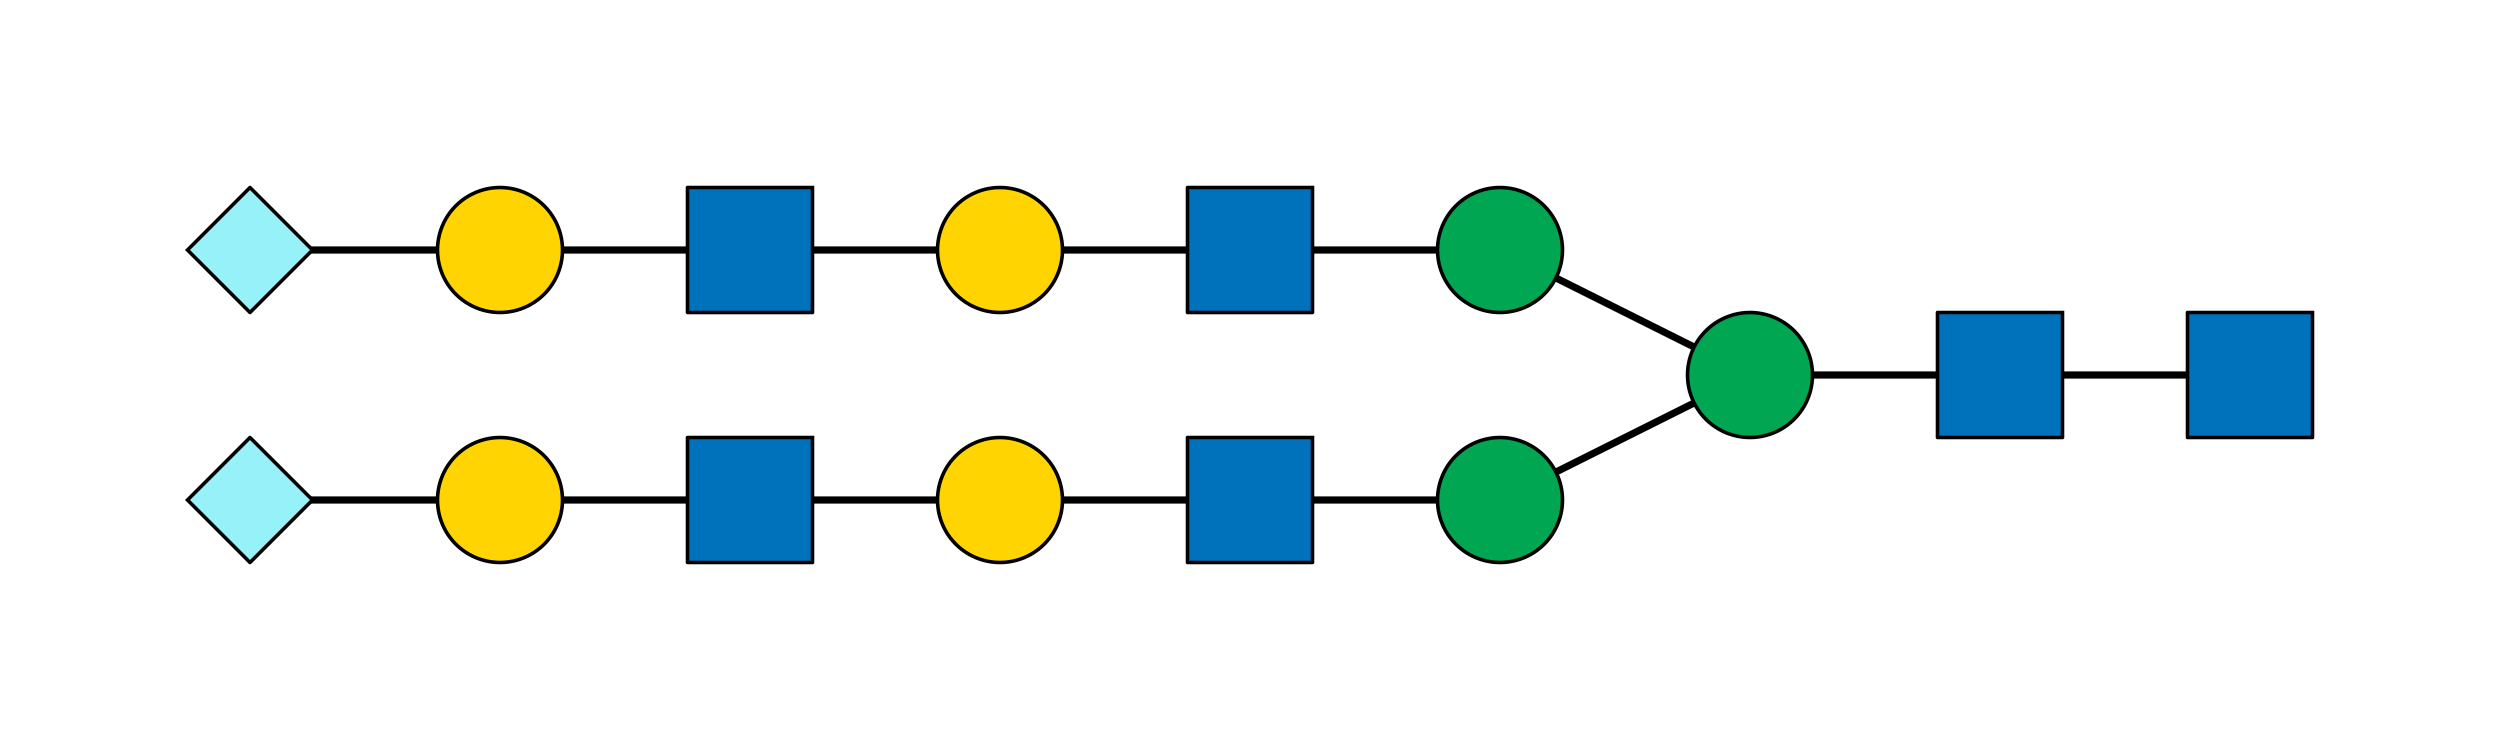 <?xml version="1.0"?>
<!DOCTYPE svg PUBLIC '-//W3C//DTD SVG 1.0//EN'
          'http://www.w3.org/TR/2001/REC-SVG-20010904/DTD/svg10.dtd'>
<svg xmlns:xlink="http://www.w3.org/1999/xlink" style="fill-opacity:1; color-rendering:auto; color-interpolation:auto; text-rendering:auto; stroke:black; stroke-linecap:square; stroke-miterlimit:10; shape-rendering:auto; stroke-opacity:1; fill:black; stroke-dasharray:none; font-weight:normal; stroke-width:1; font-family:'Dialog'; font-style:normal; stroke-linejoin:miter; font-size:12px; stroke-dashoffset:0; image-rendering:auto;" width="700" height="210" xmlns="http://www.w3.org/2000/svg"
><rect width="100%" height="100%" fill="#333333" stroke="none"/><!--Generated by the Batik Graphics2D SVG Generator--><defs id="genericDefs"
  /><g
  ><defs id="defs1"
    ><clipPath clipPathUnits="userSpaceOnUse" id="clipPath1"
      ><path d="M0 0 L700 0 L700 210 L0 210 L0 0 Z"
      /></clipPath
    ></defs
    ><g style="fill:white; stroke:white;"
    ><rect x="0" y="0" width="700" style="clip-path:url(#clipPath1); stroke:none;" height="210"
    /></g
    ><g style="fill:white; text-rendering:optimizeSpeed; color-rendering:optimizeSpeed; image-rendering:optimizeSpeed; shape-rendering:crispEdges; stroke:white; color-interpolation:sRGB;"
    ><rect x="0" width="700" height="210" y="0" style="stroke:none;"
    /></g
    ><g style="stroke-linecap:butt; text-rendering:geometricPrecision; color-rendering:optimizeQuality; image-rendering:optimizeQuality; stroke-linejoin:round; color-interpolation:linearRGB; stroke-width:2;"
    ><line y2="105" style="fill:none;" x1="630" x2="560" y1="105"
      /><line y2="105" style="fill:none;" x1="560" x2="490" y1="105"
      /><line y2="140" style="fill:none;" x1="490" x2="420" y1="105"
      /><line y2="70" style="fill:none;" x1="490" x2="420" y1="105"
      /><line y2="140" style="fill:none;" x1="420" x2="350" y1="140"
      /><line y2="140" style="fill:none;" x1="350" x2="280" y1="140"
      /><line y2="140" style="fill:none;" x1="280" x2="210" y1="140"
      /><line y2="140" style="fill:none;" x1="210" x2="140" y1="140"
      /><line y2="140" style="fill:none;" x1="140" x2="70" y1="140"
      /><line y2="70" style="fill:none;" x1="420" x2="350" y1="70"
      /><line y2="70" style="fill:none;" x1="350" x2="280" y1="70"
      /><line y2="70" style="fill:none;" x1="280" x2="210" y1="70"
      /><line y2="70" style="fill:none;" x1="210" x2="140" y1="70"
      /><line y2="70" style="fill:none;" x1="140" x2="70" y1="70"
    /></g
    ><g style="fill:rgb(0,114,188); text-rendering:optimizeSpeed; color-rendering:optimizeSpeed; image-rendering:optimizeSpeed; shape-rendering:crispEdges; stroke:rgb(0,114,188); color-interpolation:sRGB;"
    ><path style="stroke:none;" d="M612.5 122.5 L647.5 122.5 L647.5 87.5 L612.5 87.5 Z"
    /></g
    ><g style="text-rendering:geometricPrecision; stroke-width:0.5; color-interpolation:linearRGB; color-rendering:optimizeQuality; image-rendering:optimizeQuality;"
    ><path d="M647.5 87.5 L647.5 122.5 L612.5 122.5 L612.5 87.5 L647.5 87.5" style="fill:none; fill-rule:evenodd;"
      /><path style="fill:none; stroke-width:1; fill-rule:evenodd; stroke-linecap:butt; stroke-linejoin:round;" d="M647.5 87.5 L647.5 122.5 L612.5 122.5 L612.5 87.5 L647.5 87.5"
    /></g
    ><g style="fill:rgb(0,114,188); text-rendering:optimizeSpeed; color-rendering:optimizeSpeed; image-rendering:optimizeSpeed; shape-rendering:crispEdges; stroke:rgb(0,114,188); color-interpolation:sRGB;"
    ><path style="stroke:none;" d="M542.5 122.5 L577.5 122.5 L577.5 87.5 L542.5 87.5 Z"
    /></g
    ><g style="text-rendering:geometricPrecision; stroke-width:0.5; color-interpolation:linearRGB; color-rendering:optimizeQuality; image-rendering:optimizeQuality;"
    ><path d="M577.5 87.5 L577.5 122.5 L542.5 122.5 L542.5 87.5 L577.5 87.5" style="fill:none; fill-rule:evenodd;"
      /><path style="fill:none; stroke-width:1; fill-rule:evenodd; stroke-linecap:butt; stroke-linejoin:round;" d="M577.5 87.5 L577.5 122.5 L542.5 122.5 L542.5 87.5 L577.5 87.5"
    /></g
    ><g style="fill:rgb(0,166,81); text-rendering:optimizeSpeed; color-rendering:optimizeSpeed; image-rendering:optimizeSpeed; shape-rendering:crispEdges; stroke:rgb(0,166,81); color-interpolation:sRGB;"
    ><path style="stroke:none;" d="M472.5 105 L472.538 106.145 L472.65 107.284 L472.836 108.414 L473.096 109.529 L473.429 110.625 L473.832 111.697 L474.305 112.74 L474.845 113.75 L475.449 114.722 L476.116 115.653 L476.843 116.539 L477.626 117.374 L478.462 118.157 L479.347 118.884 L480.277 119.551 L481.25 120.155 L482.26 120.695 L483.303 121.168 L484.375 121.571 L485.471 121.904 L486.586 122.164 L487.716 122.35 L488.855 122.463 L490 122.5 L491.145 122.463 L492.284 122.35 L493.414 122.164 L494.529 121.904 L495.625 121.571 L496.697 121.168 L497.74 120.695 L498.75 120.155 L499.723 119.551 L500.653 118.884 L501.538 118.157 L502.374 117.374 L503.157 116.539 L503.884 115.653 L504.551 114.722 L505.156 113.75 L505.695 112.74 L506.168 111.697 L506.571 110.625 L506.904 109.529 L507.164 108.414 L507.35 107.284 L507.462 106.145 L507.5 105 L507.462 103.855 L507.35 102.716 L507.164 101.586 L506.904 100.471 L506.571 99.375 L506.168 98.303 L505.695 97.26 L505.156 96.25 L504.551 95.278 L503.884 94.347 L503.157 93.461 L502.374 92.626 L501.538 91.843 L500.653 91.116 L499.723 90.449 L498.75 89.845 L497.74 89.305 L496.697 88.832 L495.625 88.429 L494.529 88.096 L493.414 87.836 L492.284 87.65 L491.145 87.537 L490 87.5 L488.855 87.537 L487.716 87.65 L486.586 87.836 L485.471 88.096 L484.375 88.429 L483.303 88.832 L482.26 89.305 L481.25 89.845 L480.277 90.449 L479.347 91.116 L478.462 91.843 L477.626 92.626 L476.843 93.461 L476.116 94.347 L475.449 95.278 L474.845 96.25 L474.305 97.26 L473.832 98.303 L473.429 99.375 L473.096 100.471 L472.836 101.586 L472.65 102.716 L472.538 103.855 Z"
    /></g
    ><g style="text-rendering:geometricPrecision; color-interpolation:linearRGB; color-rendering:optimizeQuality; stroke-linecap:butt; image-rendering:optimizeQuality; stroke-linejoin:round;"
    ><path d="M472.5 105 L472.538 106.145 L472.65 107.284 L472.836 108.414 L473.096 109.529 L473.429 110.625 L473.832 111.697 L474.305 112.74 L474.845 113.75 L475.449 114.722 L476.116 115.653 L476.843 116.539 L477.626 117.374 L478.462 118.157 L479.347 118.884 L480.277 119.551 L481.25 120.155 L482.26 120.695 L483.303 121.168 L484.375 121.571 L485.471 121.904 L486.586 122.164 L487.716 122.35 L488.855 122.463 L490 122.5 L490 122.5 L491.145 122.463 L492.284 122.35 L493.414 122.164 L494.529 121.904 L495.625 121.571 L496.697 121.168 L497.74 120.695 L498.75 120.155 L499.723 119.551 L500.653 118.884 L501.538 118.157 L502.374 117.374 L503.157 116.539 L503.884 115.653 L504.551 114.722 L505.156 113.75 L505.695 112.74 L506.168 111.697 L506.571 110.625 L506.904 109.529 L507.164 108.414 L507.35 107.284 L507.462 106.145 L507.5 105 L507.5 105 L507.462 103.855 L507.35 102.716 L507.164 101.586 L506.904 100.471 L506.571 99.375 L506.168 98.303 L505.695 97.26 L505.156 96.25 L504.551 95.278 L503.884 94.347 L503.157 93.461 L502.374 92.626 L501.538 91.843 L500.653 91.116 L499.723 90.449 L498.75 89.845 L497.74 89.305 L496.697 88.832 L495.625 88.429 L494.529 88.096 L493.414 87.836 L492.284 87.65 L491.145 87.537 L490 87.5 L490 87.5 L488.855 87.537 L487.716 87.65 L486.586 87.836 L485.471 88.096 L484.375 88.429 L483.303 88.832 L482.26 89.305 L481.25 89.845 L480.277 90.449 L479.347 91.116 L478.462 91.843 L477.626 92.626 L476.843 93.461 L476.116 94.347 L475.449 95.278 L474.845 96.25 L474.305 97.26 L473.832 98.303 L473.429 99.375 L473.096 100.471 L472.836 101.586 L472.65 102.716 L472.538 103.855 L472.5 105 Z" style="fill:none; fill-rule:evenodd;"
    /></g
    ><g style="fill:rgb(0,166,81); text-rendering:optimizeSpeed; color-rendering:optimizeSpeed; image-rendering:optimizeSpeed; shape-rendering:crispEdges; stroke:rgb(0,166,81); color-interpolation:sRGB;"
    ><path style="stroke:none;" d="M402.5 140 L402.538 141.145 L402.65 142.284 L402.836 143.414 L403.096 144.529 L403.429 145.625 L403.832 146.697 L404.305 147.74 L404.845 148.75 L405.449 149.722 L406.116 150.653 L406.843 151.539 L407.626 152.374 L408.462 153.157 L409.347 153.884 L410.277 154.551 L411.25 155.155 L412.26 155.695 L413.303 156.168 L414.375 156.571 L415.471 156.904 L416.586 157.164 L417.716 157.35 L418.855 157.463 L420 157.5 L421.145 157.463 L422.284 157.35 L423.414 157.164 L424.529 156.904 L425.625 156.571 L426.697 156.168 L427.74 155.695 L428.75 155.155 L429.723 154.551 L430.653 153.884 L431.538 153.157 L432.374 152.374 L433.157 151.539 L433.884 150.653 L434.551 149.722 L435.155 148.75 L435.695 147.74 L436.168 146.697 L436.571 145.625 L436.904 144.529 L437.164 143.414 L437.35 142.284 L437.462 141.145 L437.5 140 L437.462 138.855 L437.35 137.716 L437.164 136.586 L436.904 135.471 L436.571 134.375 L436.168 133.303 L435.695 132.26 L435.155 131.25 L434.551 130.278 L433.884 129.347 L433.157 128.461 L432.374 127.626 L431.538 126.843 L430.653 126.116 L429.723 125.449 L428.75 124.845 L427.74 124.305 L426.697 123.832 L425.625 123.429 L424.529 123.096 L423.414 122.836 L422.284 122.65 L421.145 122.537 L420 122.5 L418.855 122.537 L417.716 122.65 L416.586 122.836 L415.471 123.096 L414.375 123.429 L413.303 123.832 L412.26 124.305 L411.25 124.845 L410.277 125.449 L409.347 126.116 L408.462 126.843 L407.626 127.626 L406.843 128.461 L406.116 129.347 L405.449 130.278 L404.845 131.25 L404.305 132.26 L403.832 133.303 L403.429 134.375 L403.096 135.471 L402.836 136.586 L402.65 137.716 L402.538 138.855 Z"
    /></g
    ><g style="text-rendering:geometricPrecision; color-interpolation:linearRGB; color-rendering:optimizeQuality; stroke-linecap:butt; image-rendering:optimizeQuality; stroke-linejoin:round;"
    ><path d="M402.5 140 L402.538 141.145 L402.65 142.284 L402.836 143.414 L403.096 144.529 L403.429 145.625 L403.832 146.697 L404.305 147.74 L404.845 148.75 L405.449 149.722 L406.116 150.653 L406.843 151.539 L407.626 152.374 L408.462 153.157 L409.347 153.884 L410.277 154.551 L411.25 155.155 L412.26 155.695 L413.303 156.168 L414.375 156.571 L415.471 156.904 L416.586 157.164 L417.716 157.35 L418.855 157.463 L420 157.5 L420 157.5 L421.145 157.463 L422.284 157.35 L423.414 157.164 L424.529 156.904 L425.625 156.571 L426.697 156.168 L427.74 155.695 L428.75 155.155 L429.723 154.551 L430.653 153.884 L431.538 153.157 L432.374 152.374 L433.157 151.539 L433.884 150.653 L434.551 149.722 L435.155 148.75 L435.695 147.74 L436.168 146.697 L436.571 145.625 L436.904 144.529 L437.164 143.414 L437.35 142.284 L437.462 141.145 L437.5 140 L437.5 140 L437.462 138.855 L437.35 137.716 L437.164 136.586 L436.904 135.471 L436.571 134.375 L436.168 133.303 L435.695 132.26 L435.155 131.25 L434.551 130.278 L433.884 129.347 L433.157 128.461 L432.374 127.626 L431.538 126.843 L430.653 126.116 L429.723 125.449 L428.75 124.845 L427.74 124.305 L426.697 123.832 L425.625 123.429 L424.529 123.096 L423.414 122.836 L422.284 122.65 L421.145 122.537 L420 122.5 L420 122.5 L418.855 122.537 L417.716 122.65 L416.586 122.836 L415.471 123.096 L414.375 123.429 L413.303 123.832 L412.26 124.305 L411.25 124.845 L410.277 125.449 L409.347 126.116 L408.462 126.843 L407.626 127.626 L406.843 128.461 L406.116 129.347 L405.449 130.278 L404.845 131.25 L404.305 132.26 L403.832 133.303 L403.429 134.375 L403.096 135.471 L402.836 136.586 L402.65 137.716 L402.538 138.855 L402.5 140 Z" style="fill:none; fill-rule:evenodd;"
    /></g
    ><g style="fill:rgb(0,114,188); text-rendering:optimizeSpeed; color-rendering:optimizeSpeed; image-rendering:optimizeSpeed; shape-rendering:crispEdges; stroke:rgb(0,114,188); color-interpolation:sRGB;"
    ><path style="stroke:none;" d="M332.5 157.5 L367.5 157.5 L367.5 122.5 L332.5 122.5 Z"
    /></g
    ><g style="text-rendering:geometricPrecision; stroke-width:0.5; color-interpolation:linearRGB; color-rendering:optimizeQuality; image-rendering:optimizeQuality;"
    ><path d="M367.5 122.5 L367.5 157.5 L332.5 157.5 L332.5 122.5 L367.5 122.5" style="fill:none; fill-rule:evenodd;"
      /><path style="fill:none; stroke-width:1; fill-rule:evenodd; stroke-linecap:butt; stroke-linejoin:round;" d="M367.5 122.5 L367.5 157.5 L332.5 157.5 L332.5 122.5 L367.5 122.5"
    /></g
    ><g style="fill:rgb(255,212,0); text-rendering:optimizeSpeed; color-rendering:optimizeSpeed; image-rendering:optimizeSpeed; shape-rendering:crispEdges; stroke:rgb(255,212,0); color-interpolation:sRGB;"
    ><path style="stroke:none;" d="M262.5 140 L262.538 141.145 L262.65 142.284 L262.836 143.414 L263.096 144.529 L263.429 145.625 L263.832 146.697 L264.305 147.74 L264.844 148.75 L265.449 149.722 L266.116 150.653 L266.843 151.539 L267.626 152.374 L268.462 153.157 L269.347 153.884 L270.277 154.551 L271.25 155.155 L272.26 155.695 L273.303 156.168 L274.375 156.571 L275.471 156.904 L276.586 157.164 L277.716 157.35 L278.855 157.463 L280 157.5 L281.145 157.463 L282.284 157.35 L283.414 157.164 L284.529 156.904 L285.625 156.571 L286.697 156.168 L287.74 155.695 L288.75 155.155 L289.723 154.551 L290.653 153.884 L291.538 153.157 L292.374 152.374 L293.157 151.539 L293.884 150.653 L294.551 149.722 L295.156 148.75 L295.695 147.74 L296.168 146.697 L296.571 145.625 L296.904 144.529 L297.164 143.414 L297.35 142.284 L297.462 141.145 L297.5 140 L297.462 138.855 L297.35 137.716 L297.164 136.586 L296.904 135.471 L296.571 134.375 L296.168 133.303 L295.695 132.26 L295.156 131.25 L294.551 130.278 L293.884 129.347 L293.157 128.461 L292.374 127.626 L291.538 126.843 L290.653 126.116 L289.723 125.449 L288.75 124.845 L287.74 124.305 L286.697 123.832 L285.625 123.429 L284.529 123.096 L283.414 122.836 L282.284 122.65 L281.145 122.537 L280 122.5 L278.855 122.537 L277.716 122.65 L276.586 122.836 L275.471 123.096 L274.375 123.429 L273.303 123.832 L272.26 124.305 L271.25 124.845 L270.277 125.449 L269.347 126.116 L268.462 126.843 L267.626 127.626 L266.843 128.461 L266.116 129.347 L265.449 130.278 L264.844 131.25 L264.305 132.26 L263.832 133.303 L263.429 134.375 L263.096 135.471 L262.836 136.586 L262.65 137.716 L262.538 138.855 Z"
    /></g
    ><g style="text-rendering:geometricPrecision; color-interpolation:linearRGB; color-rendering:optimizeQuality; stroke-linecap:butt; image-rendering:optimizeQuality; stroke-linejoin:round;"
    ><path d="M262.5 140 L262.538 141.145 L262.65 142.284 L262.836 143.414 L263.096 144.529 L263.429 145.625 L263.832 146.697 L264.305 147.74 L264.844 148.75 L265.449 149.722 L266.116 150.653 L266.843 151.539 L267.626 152.374 L268.462 153.157 L269.347 153.884 L270.277 154.551 L271.25 155.155 L272.26 155.695 L273.303 156.168 L274.375 156.571 L275.471 156.904 L276.586 157.164 L277.716 157.35 L278.855 157.463 L280 157.5 L280 157.5 L281.145 157.463 L282.284 157.35 L283.414 157.164 L284.529 156.904 L285.625 156.571 L286.697 156.168 L287.74 155.695 L288.75 155.155 L289.723 154.551 L290.653 153.884 L291.538 153.157 L292.374 152.374 L293.157 151.539 L293.884 150.653 L294.551 149.722 L295.156 148.75 L295.695 147.74 L296.168 146.697 L296.571 145.625 L296.904 144.529 L297.164 143.414 L297.35 142.284 L297.462 141.145 L297.5 140 L297.5 140 L297.462 138.855 L297.35 137.716 L297.164 136.586 L296.904 135.471 L296.571 134.375 L296.168 133.303 L295.695 132.26 L295.156 131.25 L294.551 130.278 L293.884 129.347 L293.157 128.461 L292.374 127.626 L291.538 126.843 L290.653 126.116 L289.723 125.449 L288.75 124.845 L287.74 124.305 L286.697 123.832 L285.625 123.429 L284.529 123.096 L283.414 122.836 L282.284 122.65 L281.145 122.537 L280 122.5 L280 122.5 L278.855 122.537 L277.716 122.65 L276.586 122.836 L275.471 123.096 L274.375 123.429 L273.303 123.832 L272.26 124.305 L271.25 124.845 L270.277 125.449 L269.347 126.116 L268.462 126.843 L267.626 127.626 L266.843 128.461 L266.116 129.347 L265.449 130.278 L264.844 131.25 L264.305 132.26 L263.832 133.303 L263.429 134.375 L263.096 135.471 L262.836 136.586 L262.65 137.716 L262.538 138.855 L262.5 140 Z" style="fill:none; fill-rule:evenodd;"
    /></g
    ><g style="fill:rgb(0,114,188); text-rendering:optimizeSpeed; color-rendering:optimizeSpeed; image-rendering:optimizeSpeed; shape-rendering:crispEdges; stroke:rgb(0,114,188); color-interpolation:sRGB;"
    ><path style="stroke:none;" d="M192.5 157.5 L227.5 157.5 L227.5 122.5 L192.5 122.5 Z"
    /></g
    ><g style="text-rendering:geometricPrecision; stroke-width:0.5; color-interpolation:linearRGB; color-rendering:optimizeQuality; image-rendering:optimizeQuality;"
    ><path d="M227.5 122.5 L227.5 157.5 L192.5 157.5 L192.5 122.5 L227.5 122.5" style="fill:none; fill-rule:evenodd;"
      /><path style="fill:none; stroke-width:1; fill-rule:evenodd; stroke-linecap:butt; stroke-linejoin:round;" d="M227.5 122.5 L227.5 157.5 L192.5 157.5 L192.5 122.5 L227.5 122.5"
    /></g
    ><g style="fill:rgb(255,212,0); text-rendering:optimizeSpeed; color-rendering:optimizeSpeed; image-rendering:optimizeSpeed; shape-rendering:crispEdges; stroke:rgb(255,212,0); color-interpolation:sRGB;"
    ><path style="stroke:none;" d="M122.5 140 L122.537 141.145 L122.65 142.284 L122.836 143.414 L123.096 144.529 L123.429 145.625 L123.832 146.697 L124.305 147.74 L124.844 148.75 L125.449 149.722 L126.116 150.653 L126.843 151.539 L127.626 152.374 L128.462 153.157 L129.347 153.884 L130.278 154.551 L131.25 155.155 L132.26 155.695 L133.303 156.168 L134.375 156.571 L135.471 156.904 L136.586 157.164 L137.716 157.35 L138.856 157.463 L140 157.5 L141.144 157.463 L142.284 157.35 L143.414 157.164 L144.529 156.904 L145.625 156.571 L146.697 156.168 L147.74 155.695 L148.75 155.155 L149.722 154.551 L150.653 153.884 L151.538 153.157 L152.374 152.374 L153.157 151.539 L153.884 150.653 L154.551 149.722 L155.155 148.75 L155.695 147.74 L156.168 146.697 L156.571 145.625 L156.904 144.529 L157.164 143.414 L157.35 142.284 L157.463 141.145 L157.5 140 L157.463 138.855 L157.35 137.716 L157.164 136.586 L156.904 135.471 L156.571 134.375 L156.168 133.303 L155.695 132.26 L155.155 131.25 L154.551 130.278 L153.884 129.347 L153.157 128.461 L152.374 127.626 L151.538 126.843 L150.653 126.116 L149.722 125.449 L148.75 124.845 L147.74 124.305 L146.697 123.832 L145.625 123.429 L144.529 123.096 L143.414 122.836 L142.284 122.65 L141.144 122.537 L140 122.5 L138.856 122.537 L137.716 122.65 L136.586 122.836 L135.471 123.096 L134.375 123.429 L133.303 123.832 L132.26 124.305 L131.25 124.845 L130.278 125.449 L129.347 126.116 L128.462 126.843 L127.626 127.626 L126.843 128.461 L126.116 129.347 L125.449 130.278 L124.844 131.25 L124.305 132.26 L123.832 133.303 L123.429 134.375 L123.096 135.471 L122.836 136.586 L122.65 137.716 L122.537 138.855 Z"
    /></g
    ><g style="text-rendering:geometricPrecision; color-interpolation:linearRGB; color-rendering:optimizeQuality; stroke-linecap:butt; image-rendering:optimizeQuality; stroke-linejoin:round;"
    ><path d="M122.5 140 L122.537 141.145 L122.65 142.284 L122.836 143.414 L123.096 144.529 L123.429 145.625 L123.832 146.697 L124.305 147.74 L124.844 148.75 L125.449 149.722 L126.116 150.653 L126.843 151.539 L127.626 152.374 L128.462 153.157 L129.347 153.884 L130.278 154.551 L131.25 155.155 L132.26 155.695 L133.303 156.168 L134.375 156.571 L135.471 156.904 L136.586 157.164 L137.716 157.35 L138.856 157.463 L140 157.5 L140 157.5 L141.144 157.463 L142.284 157.35 L143.414 157.164 L144.529 156.904 L145.625 156.571 L146.697 156.168 L147.74 155.695 L148.75 155.155 L149.722 154.551 L150.653 153.884 L151.538 153.157 L152.374 152.374 L153.157 151.539 L153.884 150.653 L154.551 149.722 L155.155 148.75 L155.695 147.74 L156.168 146.697 L156.571 145.625 L156.904 144.529 L157.164 143.414 L157.35 142.284 L157.463 141.145 L157.5 140 L157.5 140 L157.463 138.855 L157.35 137.716 L157.164 136.586 L156.904 135.471 L156.571 134.375 L156.168 133.303 L155.695 132.26 L155.155 131.25 L154.551 130.278 L153.884 129.347 L153.157 128.461 L152.374 127.626 L151.538 126.843 L150.653 126.116 L149.722 125.449 L148.75 124.845 L147.74 124.305 L146.697 123.832 L145.625 123.429 L144.529 123.096 L143.414 122.836 L142.284 122.65 L141.144 122.537 L140 122.5 L140 122.5 L138.856 122.537 L137.716 122.65 L136.586 122.836 L135.471 123.096 L134.375 123.429 L133.303 123.832 L132.26 124.305 L131.25 124.845 L130.278 125.449 L129.347 126.116 L128.462 126.843 L127.626 127.626 L126.843 128.461 L126.116 129.347 L125.449 130.278 L124.844 131.25 L124.305 132.26 L123.832 133.303 L123.429 134.375 L123.096 135.471 L122.836 136.586 L122.65 137.716 L122.537 138.855 L122.5 140 Z" style="fill:none; fill-rule:evenodd;"
    /></g
    ><g style="fill:rgb(150,241,249); text-rendering:optimizeSpeed; color-rendering:optimizeSpeed; image-rendering:optimizeSpeed; shape-rendering:crispEdges; stroke:rgb(150,241,249); color-interpolation:sRGB;"
    ><path style="stroke:none;" d="M87.5 140 L70 122.5 L52.5 140 L70 157.5 Z"
    /></g
    ><g style="text-rendering:geometricPrecision; stroke-width:0.5; color-interpolation:linearRGB; color-rendering:optimizeQuality; image-rendering:optimizeQuality;"
    ><path d="M52.5 140 L70 122.5 L87.5 140 L70 157.5 L52.5 140" style="fill:none; fill-rule:evenodd;"
      /><path style="fill:none; stroke-width:1; fill-rule:evenodd; stroke-linecap:butt; stroke-linejoin:round;" d="M52.5 140 L70 122.5 L87.5 140 L70 157.5 L52.5 140"
    /></g
    ><g style="fill:rgb(0,166,81); text-rendering:optimizeSpeed; color-rendering:optimizeSpeed; image-rendering:optimizeSpeed; shape-rendering:crispEdges; stroke:rgb(0,166,81); color-interpolation:sRGB;"
    ><path style="stroke:none;" d="M402.5 70 L402.538 71.145 L402.65 72.284 L402.836 73.414 L403.096 74.529 L403.429 75.625 L403.832 76.697 L404.305 77.74 L404.845 78.75 L405.449 79.722 L406.116 80.653 L406.843 81.539 L407.626 82.374 L408.462 83.157 L409.347 83.884 L410.277 84.551 L411.25 85.155 L412.26 85.695 L413.303 86.168 L414.375 86.571 L415.471 86.904 L416.586 87.164 L417.716 87.35 L418.855 87.463 L420 87.5 L421.145 87.463 L422.284 87.35 L423.414 87.164 L424.529 86.904 L425.625 86.571 L426.697 86.168 L427.74 85.695 L428.75 85.155 L429.723 84.551 L430.653 83.884 L431.538 83.157 L432.374 82.374 L433.157 81.539 L433.884 80.653 L434.551 79.722 L435.155 78.75 L435.695 77.74 L436.168 76.697 L436.571 75.625 L436.904 74.529 L437.164 73.414 L437.35 72.284 L437.462 71.145 L437.5 70 L437.462 68.855 L437.35 67.716 L437.164 66.586 L436.904 65.471 L436.571 64.375 L436.168 63.303 L435.695 62.26 L435.155 61.25 L434.551 60.278 L433.884 59.347 L433.157 58.461 L432.374 57.626 L431.538 56.843 L430.653 56.116 L429.723 55.449 L428.75 54.845 L427.74 54.305 L426.697 53.832 L425.625 53.429 L424.529 53.096 L423.414 52.836 L422.284 52.65 L421.145 52.538 L420 52.5 L418.855 52.538 L417.716 52.65 L416.586 52.836 L415.471 53.096 L414.375 53.429 L413.303 53.832 L412.26 54.305 L411.25 54.845 L410.277 55.449 L409.347 56.116 L408.462 56.843 L407.626 57.626 L406.843 58.461 L406.116 59.347 L405.449 60.278 L404.845 61.25 L404.305 62.26 L403.832 63.303 L403.429 64.375 L403.096 65.471 L402.836 66.586 L402.65 67.716 L402.538 68.855 Z"
    /></g
    ><g style="text-rendering:geometricPrecision; color-interpolation:linearRGB; color-rendering:optimizeQuality; stroke-linecap:butt; image-rendering:optimizeQuality; stroke-linejoin:round;"
    ><path d="M402.5 70 L402.538 71.145 L402.65 72.284 L402.836 73.414 L403.096 74.529 L403.429 75.625 L403.832 76.697 L404.305 77.74 L404.845 78.75 L405.449 79.722 L406.116 80.653 L406.843 81.539 L407.626 82.374 L408.462 83.157 L409.347 83.884 L410.277 84.551 L411.25 85.155 L412.26 85.695 L413.303 86.168 L414.375 86.571 L415.471 86.904 L416.586 87.164 L417.716 87.35 L418.855 87.463 L420 87.5 L420 87.5 L421.145 87.463 L422.284 87.35 L423.414 87.164 L424.529 86.904 L425.625 86.571 L426.697 86.168 L427.74 85.695 L428.75 85.155 L429.723 84.551 L430.653 83.884 L431.538 83.157 L432.374 82.374 L433.157 81.539 L433.884 80.653 L434.551 79.722 L435.155 78.75 L435.695 77.74 L436.168 76.697 L436.571 75.625 L436.904 74.529 L437.164 73.414 L437.35 72.284 L437.462 71.145 L437.5 70 L437.5 70 L437.462 68.855 L437.35 67.716 L437.164 66.586 L436.904 65.471 L436.571 64.375 L436.168 63.303 L435.695 62.26 L435.155 61.25 L434.551 60.278 L433.884 59.347 L433.157 58.461 L432.374 57.626 L431.538 56.843 L430.653 56.116 L429.723 55.449 L428.75 54.845 L427.74 54.305 L426.697 53.832 L425.625 53.429 L424.529 53.096 L423.414 52.836 L422.284 52.65 L421.145 52.538 L420 52.5 L420 52.5 L418.855 52.538 L417.716 52.65 L416.586 52.836 L415.471 53.096 L414.375 53.429 L413.303 53.832 L412.26 54.305 L411.25 54.845 L410.277 55.449 L409.347 56.116 L408.462 56.843 L407.626 57.626 L406.843 58.461 L406.116 59.347 L405.449 60.278 L404.845 61.25 L404.305 62.26 L403.832 63.303 L403.429 64.375 L403.096 65.471 L402.836 66.586 L402.65 67.716 L402.538 68.855 L402.5 70 Z" style="fill:none; fill-rule:evenodd;"
    /></g
    ><g style="fill:rgb(0,114,188); text-rendering:optimizeSpeed; color-rendering:optimizeSpeed; image-rendering:optimizeSpeed; shape-rendering:crispEdges; stroke:rgb(0,114,188); color-interpolation:sRGB;"
    ><path style="stroke:none;" d="M332.5 87.5 L367.5 87.5 L367.5 52.5 L332.5 52.5 Z"
    /></g
    ><g style="text-rendering:geometricPrecision; stroke-width:0.5; color-interpolation:linearRGB; color-rendering:optimizeQuality; image-rendering:optimizeQuality;"
    ><path d="M367.5 52.5 L367.5 87.5 L332.5 87.5 L332.5 52.5 L367.5 52.5" style="fill:none; fill-rule:evenodd;"
      /><path style="fill:none; stroke-width:1; fill-rule:evenodd; stroke-linecap:butt; stroke-linejoin:round;" d="M367.5 52.5 L367.5 87.5 L332.5 87.5 L332.5 52.5 L367.5 52.5"
    /></g
    ><g style="fill:rgb(255,212,0); text-rendering:optimizeSpeed; color-rendering:optimizeSpeed; image-rendering:optimizeSpeed; shape-rendering:crispEdges; stroke:rgb(255,212,0); color-interpolation:sRGB;"
    ><path style="stroke:none;" d="M262.5 70 L262.538 71.145 L262.65 72.284 L262.836 73.414 L263.096 74.529 L263.429 75.625 L263.832 76.697 L264.305 77.74 L264.844 78.75 L265.449 79.722 L266.116 80.653 L266.843 81.539 L267.626 82.374 L268.462 83.157 L269.347 83.884 L270.277 84.551 L271.25 85.155 L272.26 85.695 L273.303 86.168 L274.375 86.571 L275.471 86.904 L276.586 87.164 L277.716 87.35 L278.855 87.463 L280 87.5 L281.145 87.463 L282.284 87.35 L283.414 87.164 L284.529 86.904 L285.625 86.571 L286.697 86.168 L287.74 85.695 L288.75 85.155 L289.723 84.551 L290.653 83.884 L291.538 83.157 L292.374 82.374 L293.157 81.539 L293.884 80.653 L294.551 79.722 L295.156 78.75 L295.695 77.74 L296.168 76.697 L296.571 75.625 L296.904 74.529 L297.164 73.414 L297.35 72.284 L297.462 71.145 L297.5 70 L297.462 68.855 L297.35 67.716 L297.164 66.586 L296.904 65.471 L296.571 64.375 L296.168 63.303 L295.695 62.26 L295.156 61.25 L294.551 60.278 L293.884 59.347 L293.157 58.461 L292.374 57.626 L291.538 56.843 L290.653 56.116 L289.723 55.449 L288.75 54.845 L287.74 54.305 L286.697 53.832 L285.625 53.429 L284.529 53.096 L283.414 52.836 L282.284 52.65 L281.145 52.538 L280 52.5 L278.855 52.538 L277.716 52.65 L276.586 52.836 L275.471 53.096 L274.375 53.429 L273.303 53.832 L272.26 54.305 L271.25 54.845 L270.277 55.449 L269.347 56.116 L268.462 56.843 L267.626 57.626 L266.843 58.461 L266.116 59.347 L265.449 60.278 L264.844 61.25 L264.305 62.26 L263.832 63.303 L263.429 64.375 L263.096 65.471 L262.836 66.586 L262.65 67.716 L262.538 68.855 Z"
    /></g
    ><g style="text-rendering:geometricPrecision; color-interpolation:linearRGB; color-rendering:optimizeQuality; stroke-linecap:butt; image-rendering:optimizeQuality; stroke-linejoin:round;"
    ><path d="M262.5 70 L262.538 71.145 L262.65 72.284 L262.836 73.414 L263.096 74.529 L263.429 75.625 L263.832 76.697 L264.305 77.74 L264.844 78.75 L265.449 79.722 L266.116 80.653 L266.843 81.539 L267.626 82.374 L268.462 83.157 L269.347 83.884 L270.277 84.551 L271.25 85.155 L272.26 85.695 L273.303 86.168 L274.375 86.571 L275.471 86.904 L276.586 87.164 L277.716 87.35 L278.855 87.463 L280 87.5 L280 87.5 L281.145 87.463 L282.284 87.35 L283.414 87.164 L284.529 86.904 L285.625 86.571 L286.697 86.168 L287.74 85.695 L288.75 85.155 L289.723 84.551 L290.653 83.884 L291.538 83.157 L292.374 82.374 L293.157 81.539 L293.884 80.653 L294.551 79.722 L295.156 78.75 L295.695 77.74 L296.168 76.697 L296.571 75.625 L296.904 74.529 L297.164 73.414 L297.35 72.284 L297.462 71.145 L297.5 70 L297.5 70 L297.462 68.855 L297.35 67.716 L297.164 66.586 L296.904 65.471 L296.571 64.375 L296.168 63.303 L295.695 62.26 L295.156 61.25 L294.551 60.278 L293.884 59.347 L293.157 58.461 L292.374 57.626 L291.538 56.843 L290.653 56.116 L289.723 55.449 L288.75 54.845 L287.74 54.305 L286.697 53.832 L285.625 53.429 L284.529 53.096 L283.414 52.836 L282.284 52.65 L281.145 52.538 L280 52.5 L280 52.5 L278.855 52.538 L277.716 52.65 L276.586 52.836 L275.471 53.096 L274.375 53.429 L273.303 53.832 L272.26 54.305 L271.25 54.845 L270.277 55.449 L269.347 56.116 L268.462 56.843 L267.626 57.626 L266.843 58.461 L266.116 59.347 L265.449 60.278 L264.844 61.25 L264.305 62.26 L263.832 63.303 L263.429 64.375 L263.096 65.471 L262.836 66.586 L262.65 67.716 L262.538 68.855 L262.5 70 Z" style="fill:none; fill-rule:evenodd;"
    /></g
    ><g style="fill:rgb(0,114,188); text-rendering:optimizeSpeed; color-rendering:optimizeSpeed; image-rendering:optimizeSpeed; shape-rendering:crispEdges; stroke:rgb(0,114,188); color-interpolation:sRGB;"
    ><path style="stroke:none;" d="M192.5 87.5 L227.5 87.5 L227.5 52.5 L192.5 52.5 Z"
    /></g
    ><g style="text-rendering:geometricPrecision; stroke-width:0.5; color-interpolation:linearRGB; color-rendering:optimizeQuality; image-rendering:optimizeQuality;"
    ><path d="M227.5 52.5 L227.5 87.5 L192.5 87.5 L192.5 52.5 L227.5 52.5" style="fill:none; fill-rule:evenodd;"
      /><path style="fill:none; stroke-width:1; fill-rule:evenodd; stroke-linecap:butt; stroke-linejoin:round;" d="M227.5 52.5 L227.5 87.5 L192.5 87.5 L192.5 52.5 L227.5 52.5"
    /></g
    ><g style="fill:rgb(255,212,0); text-rendering:optimizeSpeed; color-rendering:optimizeSpeed; image-rendering:optimizeSpeed; shape-rendering:crispEdges; stroke:rgb(255,212,0); color-interpolation:sRGB;"
    ><path style="stroke:none;" d="M122.5 70 L122.537 71.145 L122.65 72.284 L122.836 73.414 L123.096 74.529 L123.429 75.625 L123.832 76.697 L124.305 77.74 L124.844 78.75 L125.449 79.722 L126.116 80.653 L126.843 81.539 L127.626 82.374 L128.462 83.157 L129.347 83.884 L130.278 84.551 L131.25 85.155 L132.26 85.695 L133.303 86.168 L134.375 86.571 L135.471 86.904 L136.586 87.164 L137.716 87.35 L138.856 87.463 L140 87.5 L141.144 87.463 L142.284 87.35 L143.414 87.164 L144.529 86.904 L145.625 86.571 L146.697 86.168 L147.74 85.695 L148.75 85.155 L149.722 84.551 L150.653 83.884 L151.538 83.157 L152.374 82.374 L153.157 81.539 L153.884 80.653 L154.551 79.722 L155.155 78.75 L155.695 77.74 L156.168 76.697 L156.571 75.625 L156.904 74.529 L157.164 73.414 L157.35 72.284 L157.463 71.145 L157.5 70 L157.463 68.855 L157.35 67.716 L157.164 66.586 L156.904 65.471 L156.571 64.375 L156.168 63.303 L155.695 62.26 L155.155 61.25 L154.551 60.278 L153.884 59.347 L153.157 58.461 L152.374 57.626 L151.538 56.843 L150.653 56.116 L149.722 55.449 L148.75 54.845 L147.74 54.305 L146.697 53.832 L145.625 53.429 L144.529 53.096 L143.414 52.836 L142.284 52.65 L141.144 52.538 L140 52.5 L138.856 52.538 L137.716 52.65 L136.586 52.836 L135.471 53.096 L134.375 53.429 L133.303 53.832 L132.26 54.305 L131.25 54.845 L130.278 55.449 L129.347 56.116 L128.462 56.843 L127.626 57.626 L126.843 58.461 L126.116 59.347 L125.449 60.278 L124.844 61.25 L124.305 62.26 L123.832 63.303 L123.429 64.375 L123.096 65.471 L122.836 66.586 L122.65 67.716 L122.537 68.855 Z"
    /></g
    ><g style="text-rendering:geometricPrecision; color-interpolation:linearRGB; color-rendering:optimizeQuality; stroke-linecap:butt; image-rendering:optimizeQuality; stroke-linejoin:round;"
    ><path d="M122.5 70 L122.537 71.145 L122.65 72.284 L122.836 73.414 L123.096 74.529 L123.429 75.625 L123.832 76.697 L124.305 77.74 L124.844 78.75 L125.449 79.722 L126.116 80.653 L126.843 81.539 L127.626 82.374 L128.462 83.157 L129.347 83.884 L130.278 84.551 L131.25 85.155 L132.26 85.695 L133.303 86.168 L134.375 86.571 L135.471 86.904 L136.586 87.164 L137.716 87.35 L138.856 87.463 L140 87.5 L140 87.5 L141.144 87.463 L142.284 87.35 L143.414 87.164 L144.529 86.904 L145.625 86.571 L146.697 86.168 L147.74 85.695 L148.75 85.155 L149.722 84.551 L150.653 83.884 L151.538 83.157 L152.374 82.374 L153.157 81.539 L153.884 80.653 L154.551 79.722 L155.155 78.75 L155.695 77.74 L156.168 76.697 L156.571 75.625 L156.904 74.529 L157.164 73.414 L157.35 72.284 L157.463 71.145 L157.5 70 L157.5 70 L157.463 68.855 L157.35 67.716 L157.164 66.586 L156.904 65.471 L156.571 64.375 L156.168 63.303 L155.695 62.26 L155.155 61.25 L154.551 60.278 L153.884 59.347 L153.157 58.461 L152.374 57.626 L151.538 56.843 L150.653 56.116 L149.722 55.449 L148.75 54.845 L147.74 54.305 L146.697 53.832 L145.625 53.429 L144.529 53.096 L143.414 52.836 L142.284 52.65 L141.144 52.538 L140 52.5 L140 52.5 L138.856 52.538 L137.716 52.65 L136.586 52.836 L135.471 53.096 L134.375 53.429 L133.303 53.832 L132.26 54.305 L131.25 54.845 L130.278 55.449 L129.347 56.116 L128.462 56.843 L127.626 57.626 L126.843 58.461 L126.116 59.347 L125.449 60.278 L124.844 61.25 L124.305 62.26 L123.832 63.303 L123.429 64.375 L123.096 65.471 L122.836 66.586 L122.65 67.716 L122.537 68.855 L122.5 70 Z" style="fill:none; fill-rule:evenodd;"
    /></g
    ><g style="fill:rgb(150,241,249); text-rendering:optimizeSpeed; color-rendering:optimizeSpeed; image-rendering:optimizeSpeed; shape-rendering:crispEdges; stroke:rgb(150,241,249); color-interpolation:sRGB;"
    ><path style="stroke:none;" d="M87.5 70 L70 52.5 L52.5 70 L70 87.5 Z"
    /></g
    ><g style="text-rendering:geometricPrecision; stroke-width:0.5; color-interpolation:linearRGB; color-rendering:optimizeQuality; image-rendering:optimizeQuality;"
    ><path d="M52.5 70 L70 52.5 L87.5 70 L70 87.5 L52.5 70" style="fill:none; fill-rule:evenodd;"
      /><path style="fill:none; stroke-width:1; fill-rule:evenodd; stroke-linecap:butt; stroke-linejoin:round;" d="M52.5 70 L70 52.5 L87.5 70 L70 87.5 L52.5 70"
    /></g
  ></g
></svg
>
